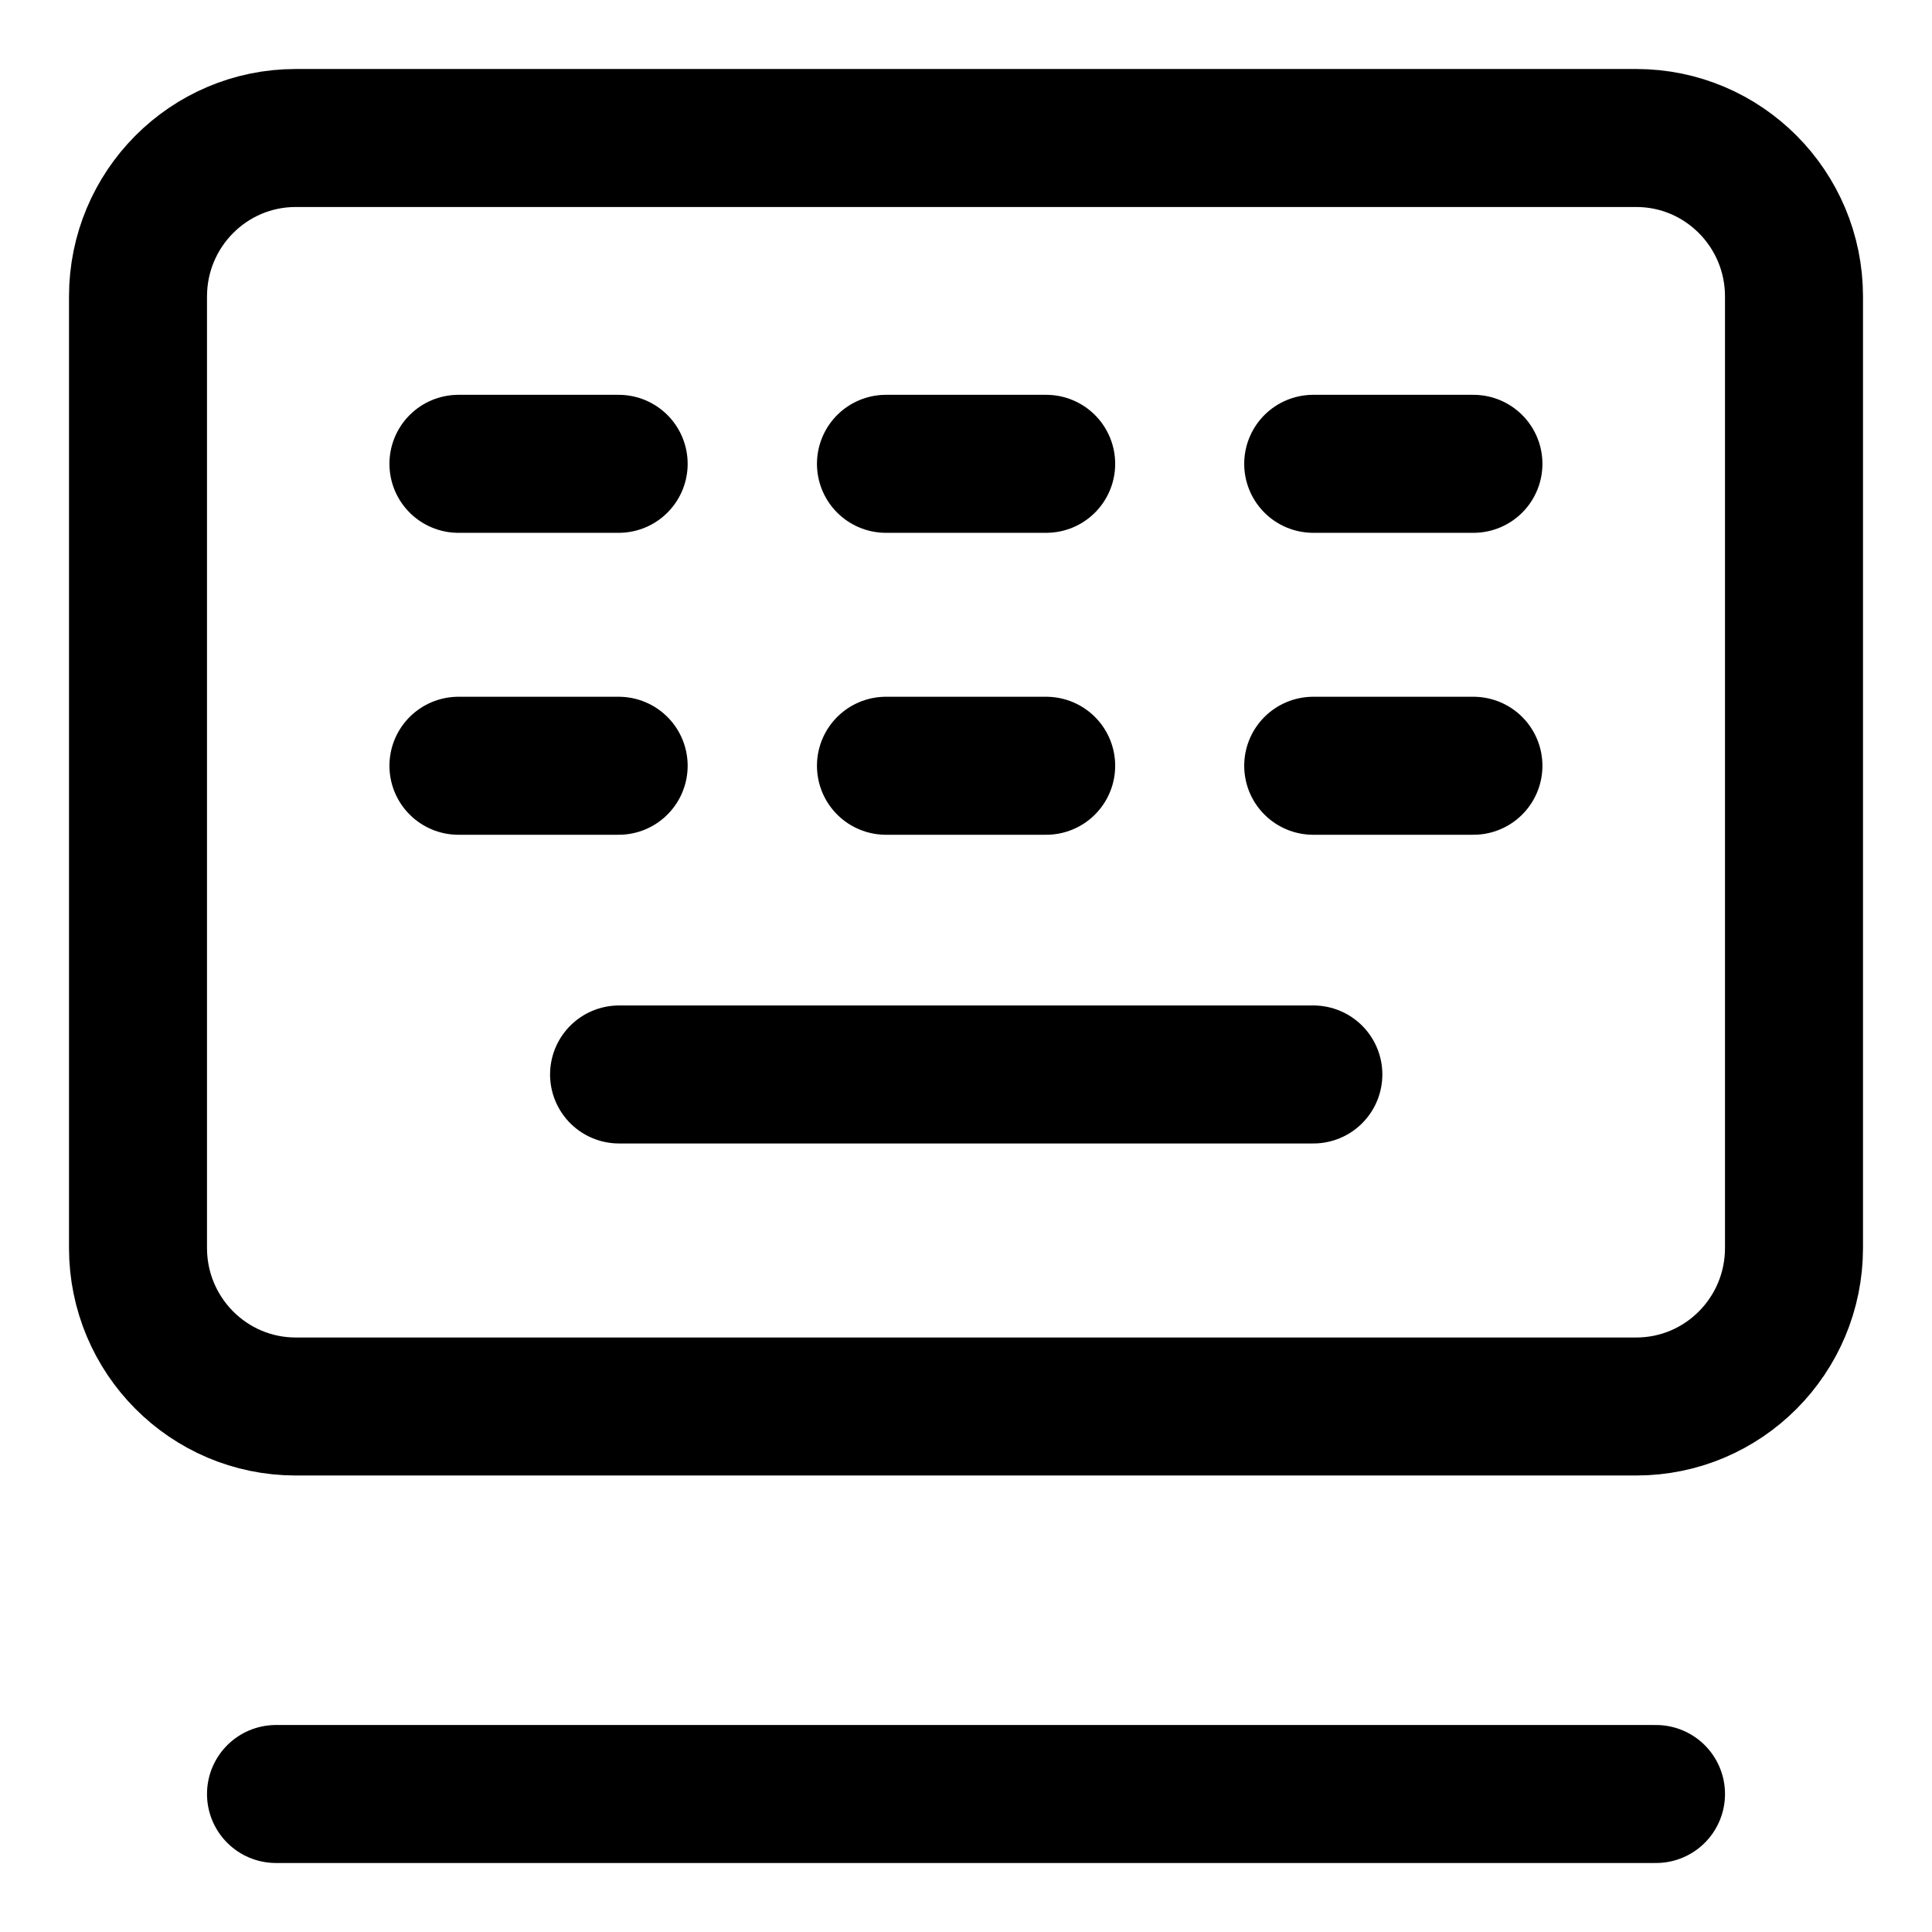 <svg xmlns="http://www.w3.org/2000/svg" fill="none" viewBox="0 0 14 14"><g id="floating-keyboard-case-tablet"><path id="vector" stroke="#000000" stroke-linecap="round" stroke-linejoin="round" d="M11.857 1H2.143C1.512 1 1 1.514 1 2.149v6.894c0 0.635 0.512 1.149 1.143 1.149h9.714c0.631 0 1.143 -0.514 1.143 -1.149V2.149C13 1.514 12.488 1 11.857 1Z" stroke-width="1"></path><path id="vector_2" stroke="#000000" stroke-linecap="round" stroke-linejoin="round" d="m2 13 10 0" stroke-width="1"></path><path id="vector_3" stroke="#000000" stroke-linecap="round" stroke-linejoin="round" d="M3.322 3.361h1.161" stroke-width="1"></path><path id="vector_4" stroke="#000000" stroke-linecap="round" stroke-linejoin="round" d="M6.42 3.361h1.161" stroke-width="1"></path><path id="vector_5" stroke="#000000" stroke-linecap="round" stroke-linejoin="round" d="M9.516 3.361h1.161" stroke-width="1"></path><path id="vector_6" stroke="#000000" stroke-linecap="round" stroke-linejoin="round" d="M3.322 5.549h1.161" stroke-width="1"></path><path id="vector_7" stroke="#000000" stroke-linecap="round" stroke-linejoin="round" d="M6.42 5.549h1.161" stroke-width="1"></path><path id="vector_8" stroke="#000000" stroke-linecap="round" stroke-linejoin="round" d="M9.516 5.549h1.161" stroke-width="1"></path><path id="vector_9" stroke="#000000" stroke-linecap="round" stroke-linejoin="round" d="M4.486 7.786h5.031" stroke-width="1"></path></g></svg>